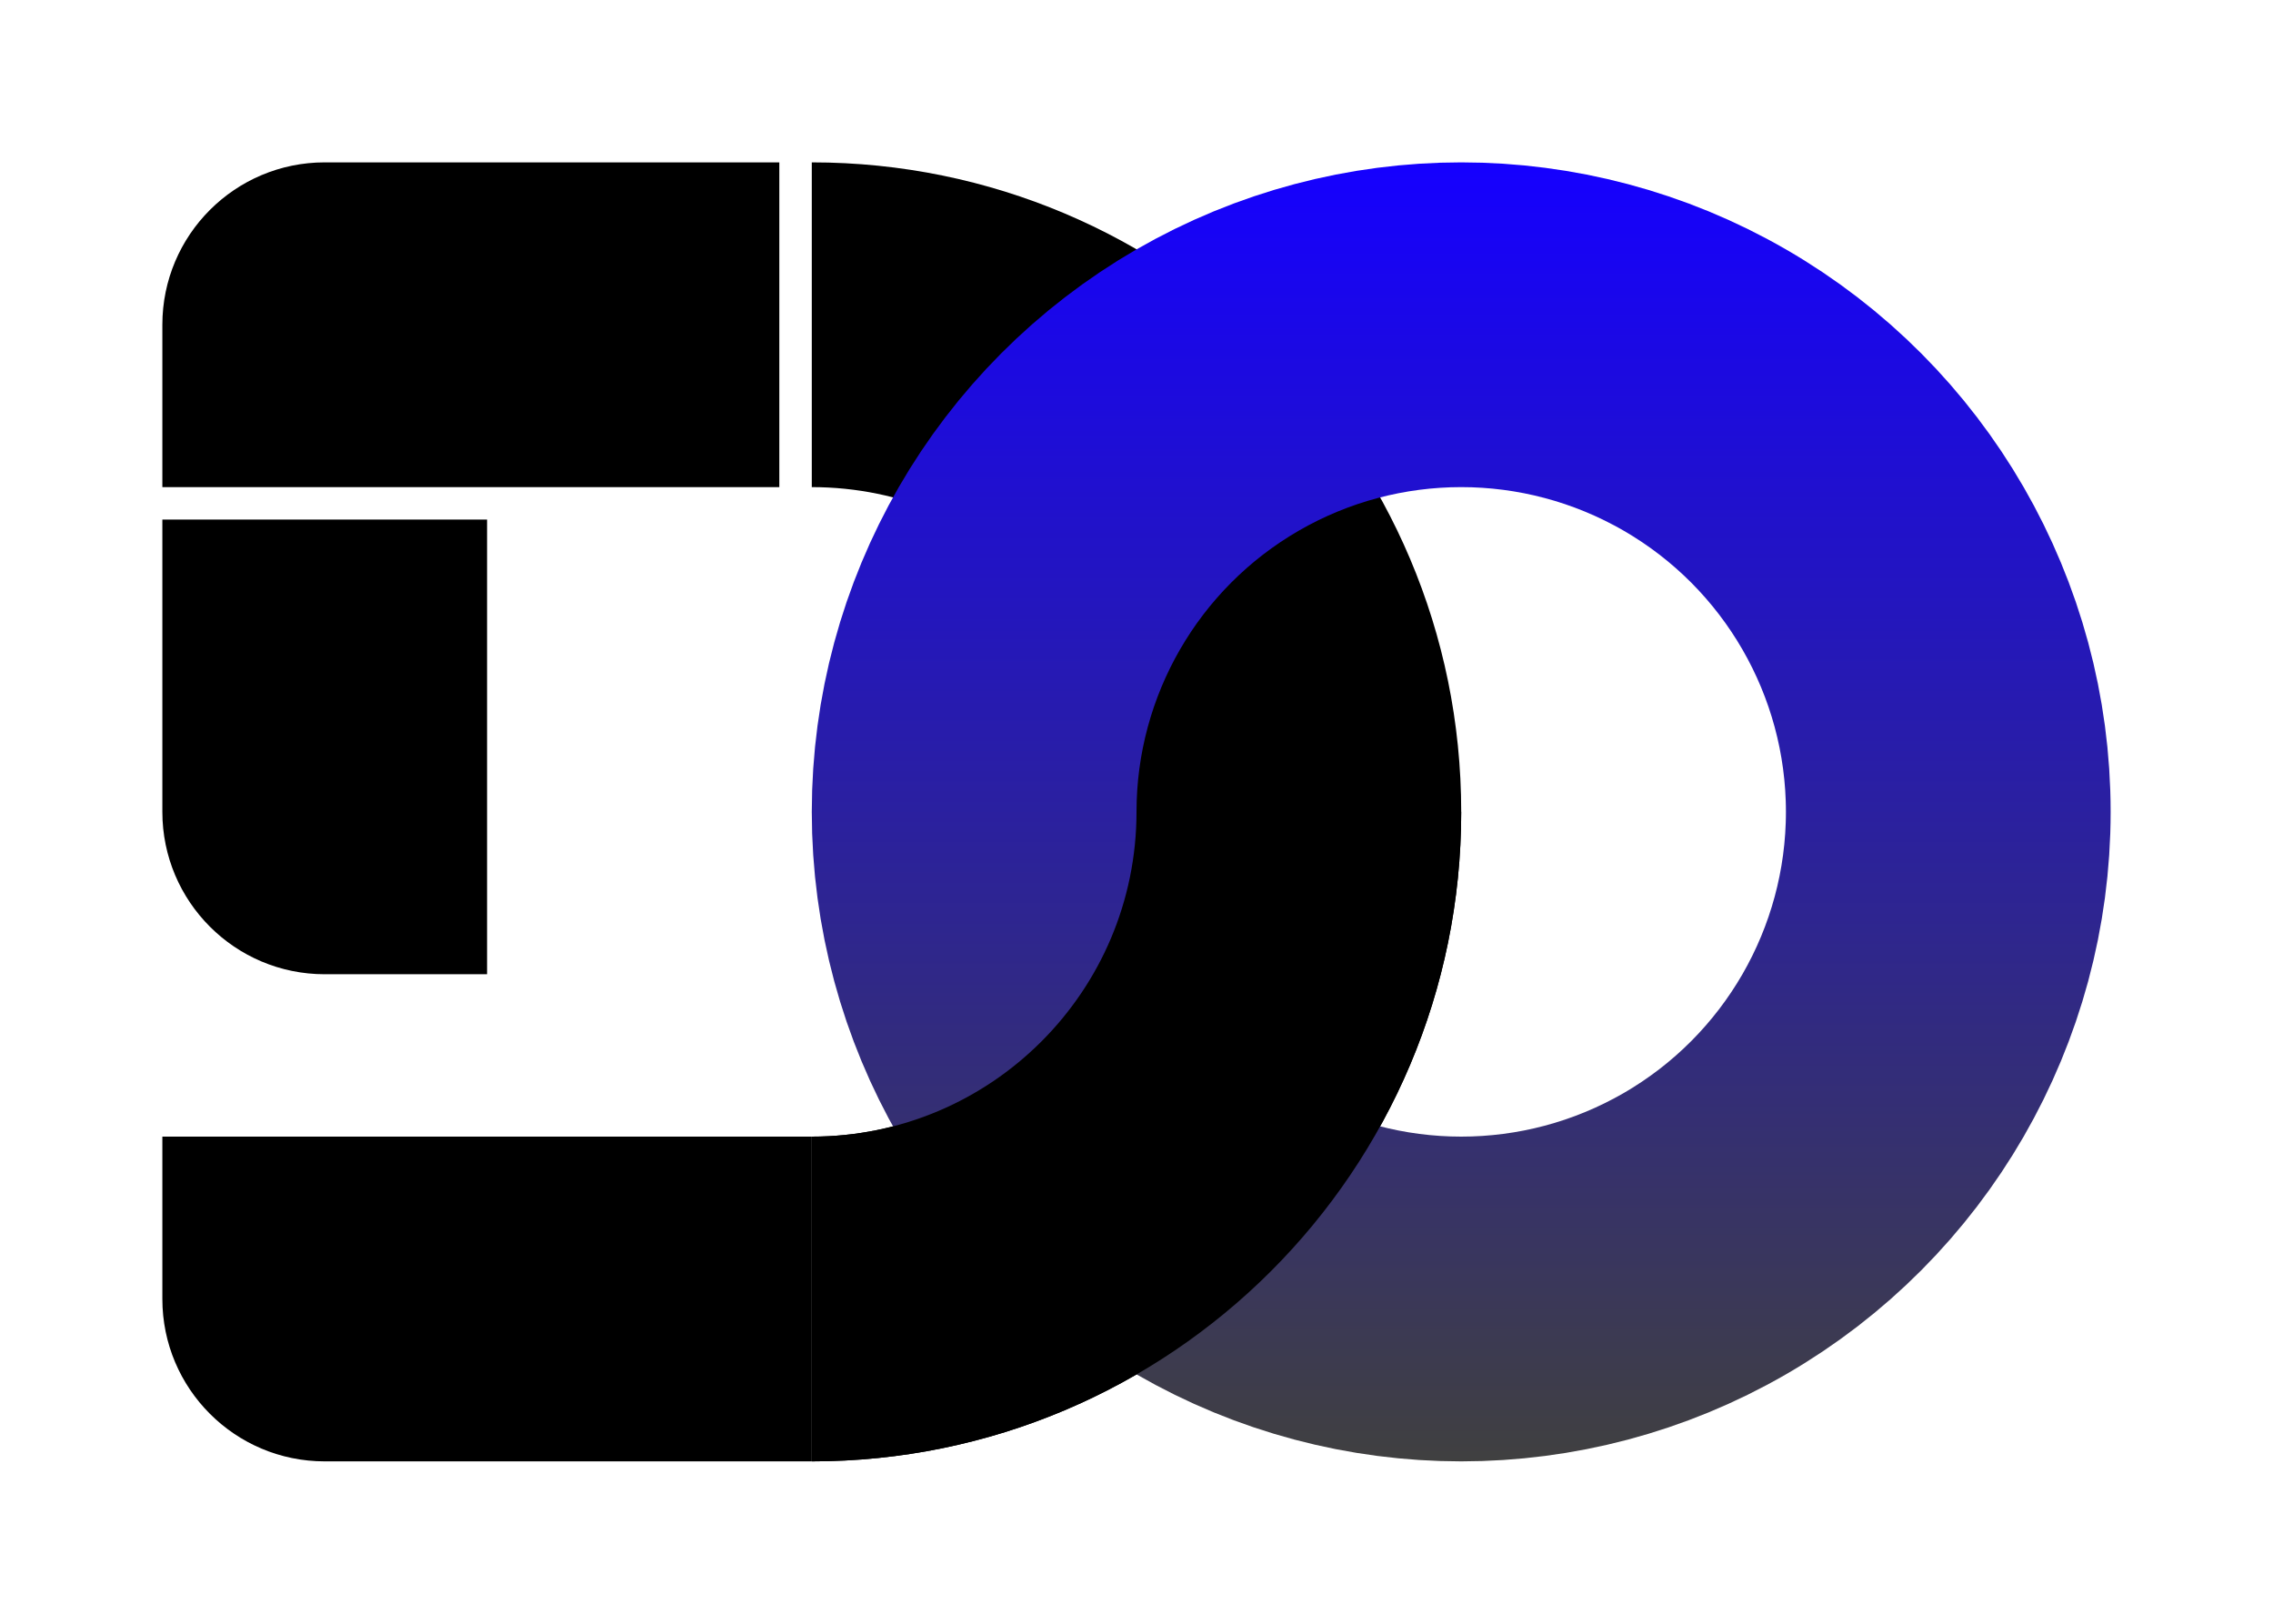 <svg width="700" height="500" viewBox="0 0 700 500" fill="none" xmlns="http://www.w3.org/2000/svg">
<path d="M50 100C50 72.386 72.386 50 100 50H240V150H50V100Z" fill="black"/>
<path d="M50 160H150V300H100C72.386 300 50 277.614 50 250V160Z" fill="black"/>
<path d="M50 350H250V450H100C72.386 450 50 427.614 50 400V350Z" fill="black"/>
<path d="M250 50C360.457 50 450 139.543 450 250C450 360.457 360.457 450 250 450V350C305.228 350 350 305.228 350 250C350 194.772 305.228 150 250 150V50Z" fill="black"/>
<circle cx="450" cy="250" r="150" stroke="url(#paint0_linear_1_3)" stroke-width="100"/>
<path d="M450 250C450 360.457 360.457 450 250 450V350C305.228 350 350 305.228 350 250H450Z" fill="black"/>
<defs>
<linearGradient id="paint0_linear_1_3" x1="450" y1="50" x2="450" y2="450" gradientUnits="userSpaceOnUse">
<stop stop-color="#1500FF"/>
<stop offset="1" stop-color="#404040"/>
</linearGradient>
</defs>
</svg>
